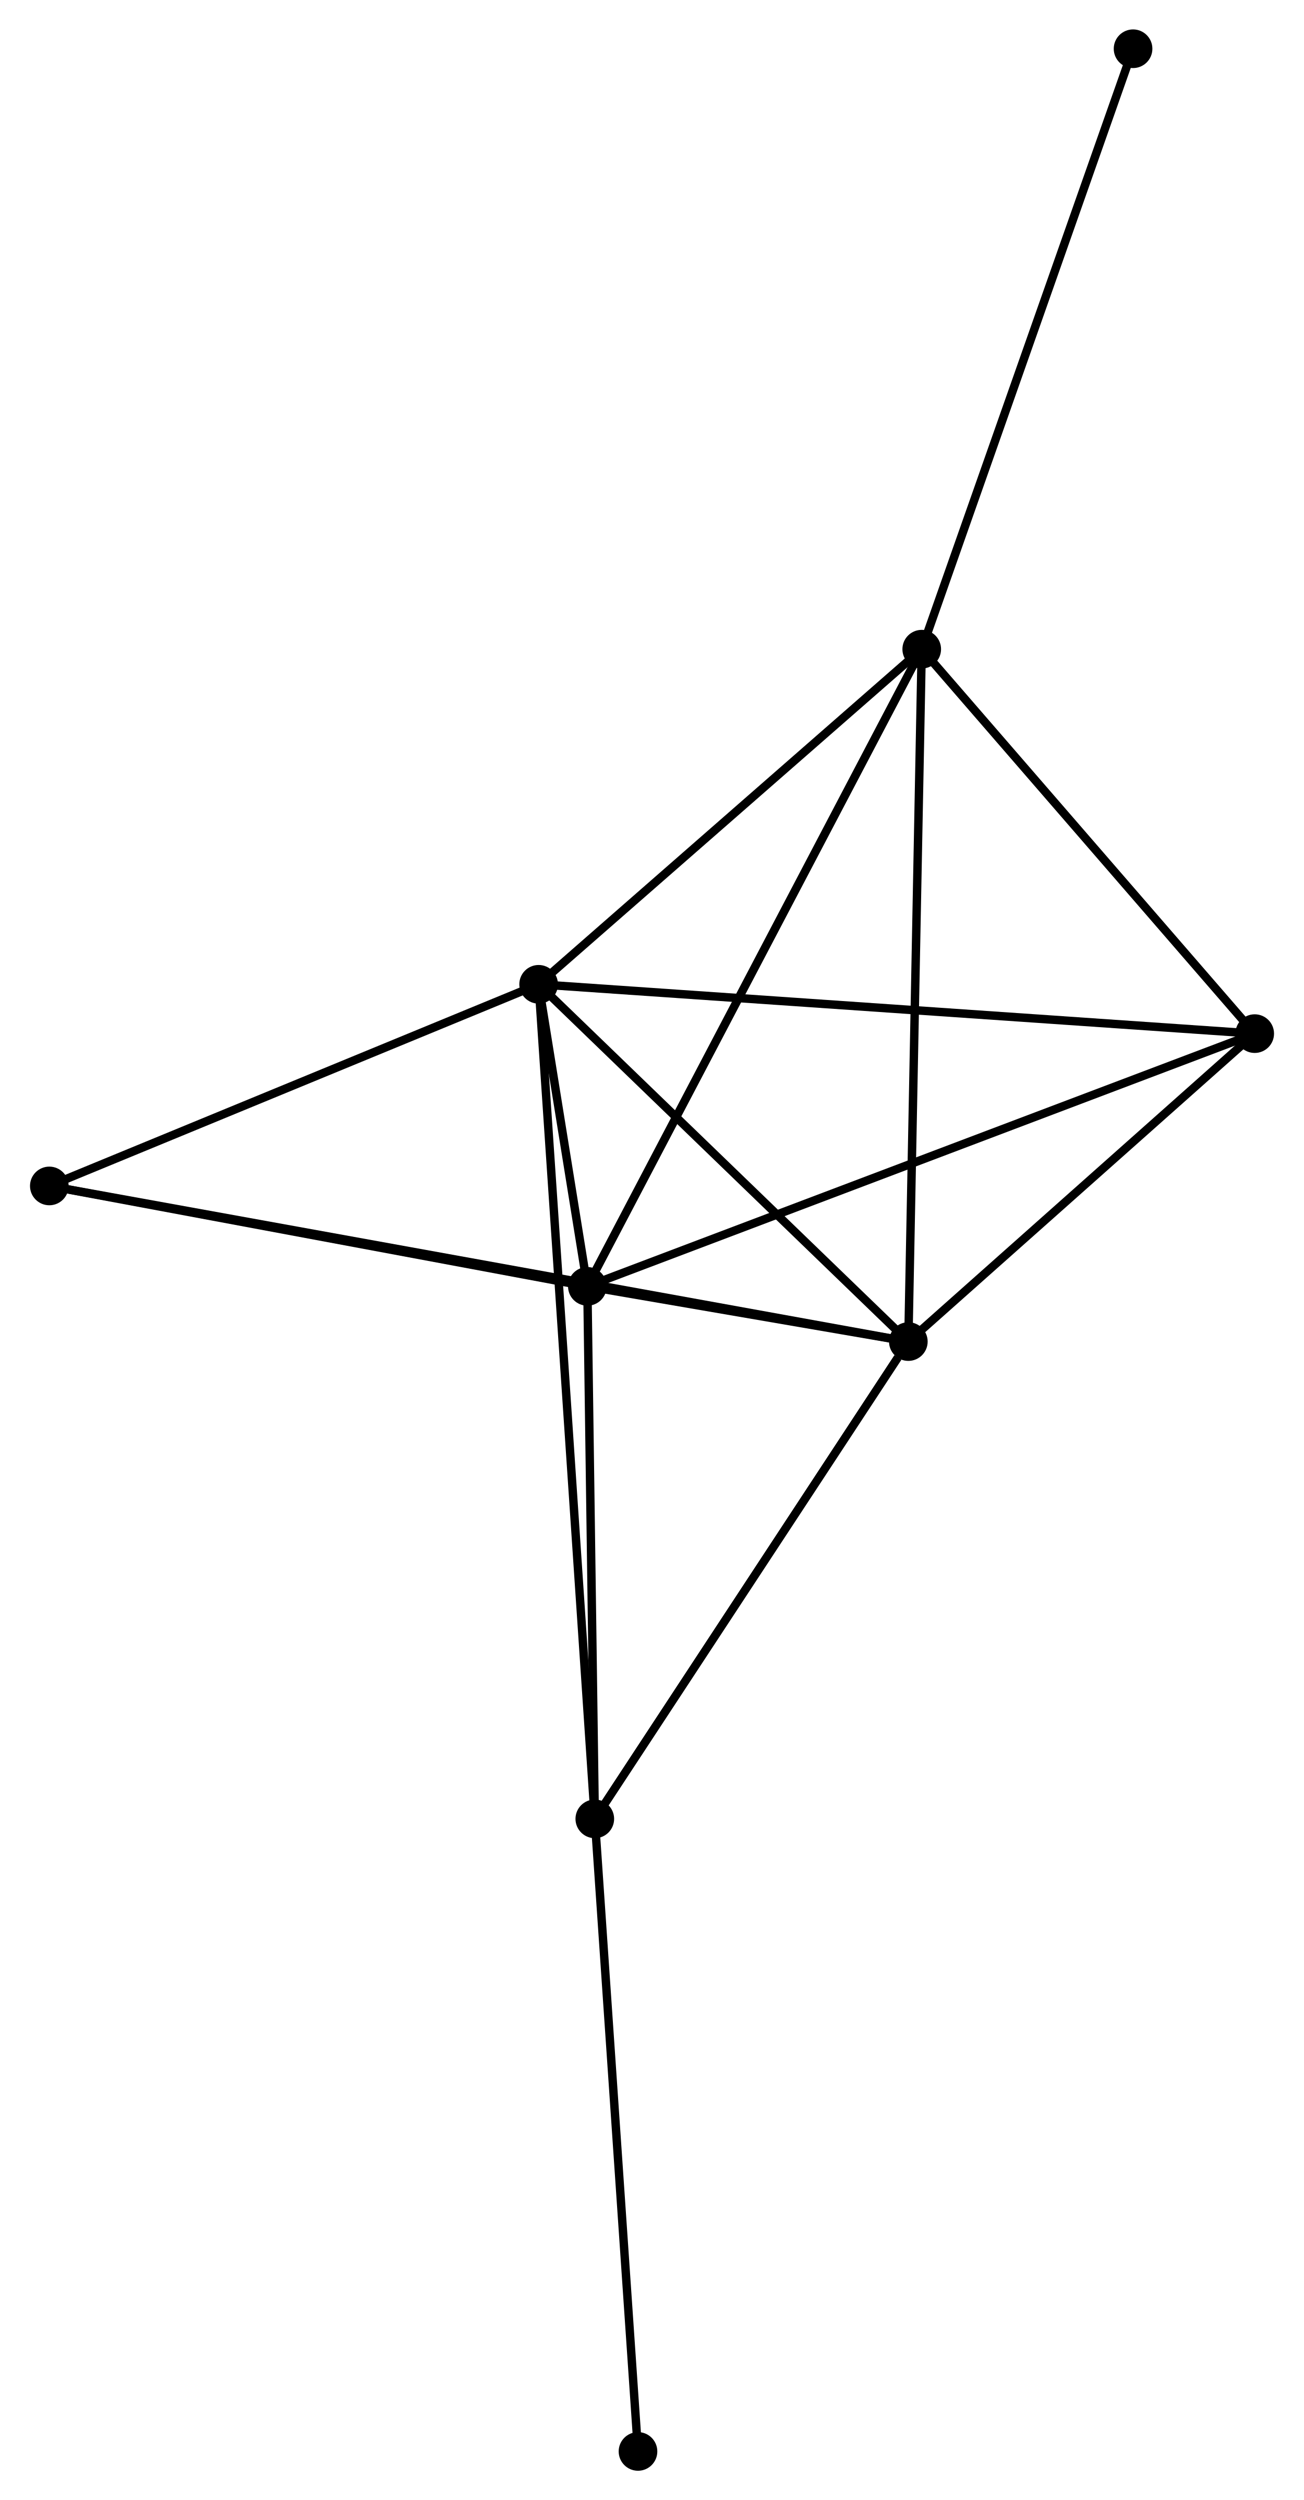 <?xml version="1.0" encoding="UTF-8" standalone="no"?>
<!DOCTYPE svg PUBLIC "-//W3C//DTD SVG 1.1//EN"
 "http://www.w3.org/Graphics/SVG/1.1/DTD/svg11.dtd">
<!-- Generated by graphviz version 2.36.0 (20140111.2315)
 -->
<!-- Title: %3 Pages: 1 -->
<svg width="155pt" height="297pt"
 viewBox="0.00 0.00 155.11 297.49" xmlns="http://www.w3.org/2000/svg" xmlns:xlink="http://www.w3.org/1999/xlink">
<g id="graph0" class="graph" transform="scale(1 1) rotate(0) translate(4 293.491)">
<title>%3</title>
<!-- 0 -->
<g id="node1" class="node"><title>0</title>
<ellipse fill="black" stroke="black" cx="60.057" cy="-176.37" rx="1.8" ry="1.8"/>
</g>
<!-- 1 -->
<g id="node2" class="node"><title>1</title>
<ellipse fill="black" stroke="black" cx="104.075" cy="-133.86" rx="1.8" ry="1.8"/>
</g>
<!-- 0&#45;&#45;1 -->
<g id="edge1" class="edge"><title>0&#45;&#45;1</title>
<path fill="none" stroke="black" d="M61.522,-174.956C68.205,-168.501 95.772,-141.878 102.56,-135.323"/>
</g>
<!-- 2 -->
<g id="node3" class="node"><title>2</title>
<ellipse fill="black" stroke="black" cx="65.858" cy="-140.429" rx="1.8" ry="1.8"/>
</g>
<!-- 0&#45;&#45;2 -->
<g id="edge2" class="edge"><title>0&#45;&#45;2</title>
<path fill="none" stroke="black" d="M60.369,-174.438C61.367,-168.256 64.476,-148.99 65.516,-142.55"/>
</g>
<!-- 3 -->
<g id="node4" class="node"><title>3</title>
<ellipse fill="black" stroke="black" cx="105.67" cy="-216.246" rx="1.8" ry="1.8"/>
</g>
<!-- 0&#45;&#45;3 -->
<g id="edge3" class="edge"><title>0&#45;&#45;3</title>
<path fill="none" stroke="black" d="M61.575,-177.697C68.5,-183.751 97.066,-208.724 104.1,-214.873"/>
</g>
<!-- 4 -->
<g id="node5" class="node"><title>4</title>
<ellipse fill="black" stroke="black" cx="145.315" cy="-170.502" rx="1.8" ry="1.8"/>
</g>
<!-- 0&#45;&#45;4 -->
<g id="edge4" class="edge"><title>0&#45;&#45;4</title>
<path fill="none" stroke="black" d="M62.164,-176.225C73.96,-175.413 131.678,-171.44 143.281,-170.642"/>
</g>
<!-- 5 -->
<g id="node6" class="node"><title>5</title>
<ellipse fill="black" stroke="black" cx="66.745" cy="-77.068" rx="1.8" ry="1.8"/>
</g>
<!-- 0&#45;&#45;5 -->
<g id="edge5" class="edge"><title>0&#45;&#45;5</title>
<path fill="none" stroke="black" d="M60.197,-174.296C61.067,-161.373 65.738,-92.02 66.606,-79.13"/>
</g>
<!-- 6 -->
<g id="node7" class="node"><title>6</title>
<ellipse fill="black" stroke="black" cx="1.8" cy="-152.378" rx="1.8" ry="1.8"/>
</g>
<!-- 0&#45;&#45;6 -->
<g id="edge6" class="edge"><title>0&#45;&#45;6</title>
<path fill="none" stroke="black" d="M58.119,-175.572C49.274,-171.929 12.789,-156.903 3.805,-153.204"/>
</g>
<!-- 1&#45;&#45;2 -->
<g id="edge7" class="edge"><title>1&#45;&#45;2</title>
<path fill="none" stroke="black" d="M102.02,-134.213C95.323,-135.364 74.183,-138.998 67.74,-140.106"/>
</g>
<!-- 1&#45;&#45;3 -->
<g id="edge8" class="edge"><title>1&#45;&#45;3</title>
<path fill="none" stroke="black" d="M104.115,-135.896C104.335,-147.294 105.415,-203.069 105.632,-214.28"/>
</g>
<!-- 1&#45;&#45;4 -->
<g id="edge9" class="edge"><title>1&#45;&#45;4</title>
<path fill="none" stroke="black" d="M105.447,-135.079C111.708,-140.642 137.536,-163.59 143.895,-169.24"/>
</g>
<!-- 1&#45;&#45;5 -->
<g id="edge10" class="edge"><title>1&#45;&#45;5</title>
<path fill="none" stroke="black" d="M102.833,-131.97C97.064,-123.194 72.946,-86.501 67.739,-78.58"/>
</g>
<!-- 1&#45;&#45;6 -->
<g id="edge11" class="edge"><title>1&#45;&#45;6</title>
<path fill="none" stroke="black" d="M102.3,-134.181C89.886,-136.429 16.198,-149.771 3.624,-152.047"/>
</g>
<!-- 2&#45;&#45;3 -->
<g id="edge12" class="edge"><title>2&#45;&#45;3</title>
<path fill="none" stroke="black" d="M66.842,-142.303C72.35,-152.793 99.302,-204.119 104.72,-214.437"/>
</g>
<!-- 2&#45;&#45;4 -->
<g id="edge13" class="edge"><title>2&#45;&#45;4</title>
<path fill="none" stroke="black" d="M67.822,-141.173C78.815,-145.333 132.606,-165.692 143.419,-169.784"/>
</g>
<!-- 2&#45;&#45;5 -->
<g id="edge14" class="edge"><title>2&#45;&#45;5</title>
<path fill="none" stroke="black" d="M65.884,-138.601C66.011,-129.511 66.575,-89.217 66.714,-79.286"/>
</g>
<!-- 2&#45;&#45;6 -->
<g id="edge15" class="edge"><title>2&#45;&#45;6</title>
<path fill="none" stroke="black" d="M64.01,-140.774C54.82,-142.488 14.083,-150.087 4.042,-151.96"/>
</g>
<!-- 3&#45;&#45;4 -->
<g id="edge16" class="edge"><title>3&#45;&#45;4</title>
<path fill="none" stroke="black" d="M106.989,-214.724C113.008,-207.778 137.837,-179.13 143.95,-172.076"/>
</g>
<!-- 8 -->
<g id="node8" class="node"><title>8</title>
<ellipse fill="black" stroke="black" cx="130.831" cy="-287.691" rx="1.8" ry="1.8"/>
</g>
<!-- 3&#45;&#45;8 -->
<g id="edge17" class="edge"><title>3&#45;&#45;8</title>
<path fill="none" stroke="black" d="M106.292,-218.012C109.773,-227.896 126.807,-276.264 130.231,-285.987"/>
</g>
<!-- 7 -->
<g id="node9" class="node"><title>7</title>
<ellipse fill="black" stroke="black" cx="71.888" cy="-1.8" rx="1.8" ry="1.8"/>
</g>
<!-- 5&#45;&#45;7 -->
<g id="edge18" class="edge"><title>5&#45;&#45;7</title>
<path fill="none" stroke="black" d="M66.872,-75.207C67.578,-64.884 71.005,-14.722 71.747,-3.872"/>
</g>
</g>
</svg>
